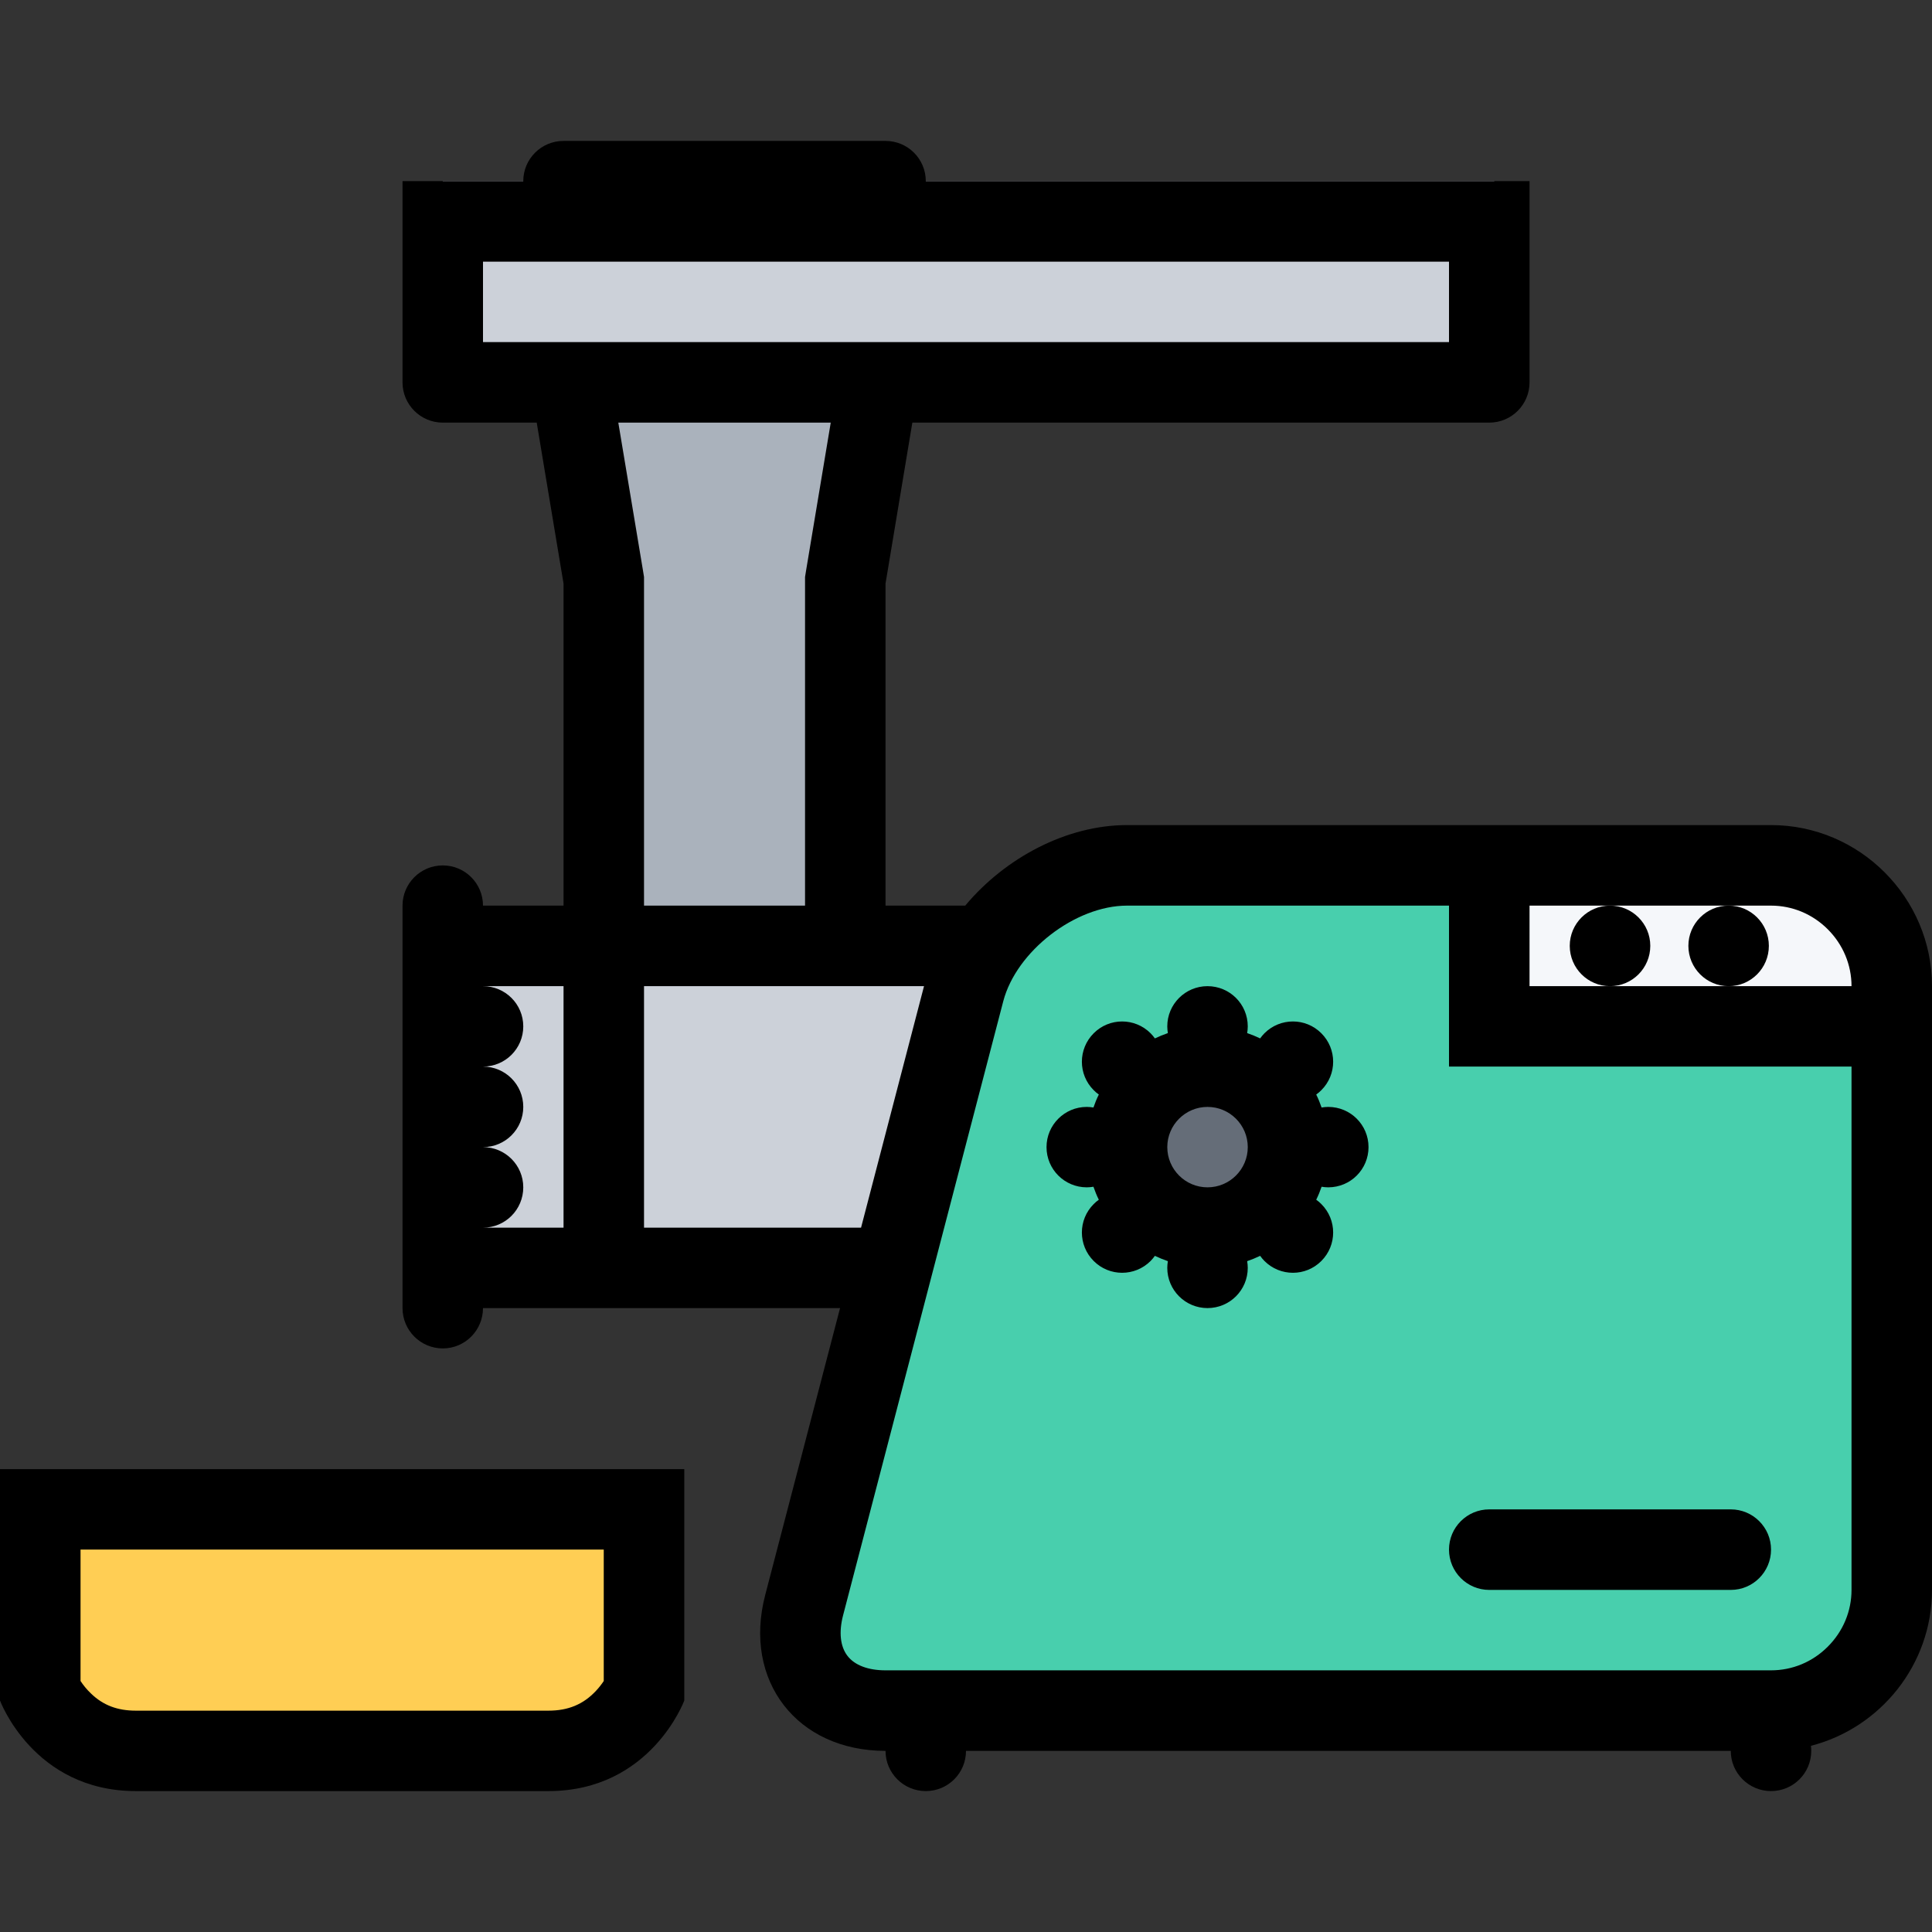 <?xml version="1.0" encoding="iso-8859-1"?>
<!-- Generator: Adobe Illustrator 19.0.0, SVG Export Plug-In . SVG Version: 6.00 Build 0)  -->
<svg version="1.1" id="Layer_1" xmlns="http://www.w3.org/2000/svg" xmlns:xlink="http://www.w3.org/1999/xlink" x="0px" y="0px"
	 viewBox="0 0 512 512" style="enable-background:new 0 0 512 512;" xml:space="preserve">
<rect x="0" y="0" width="512" height="512" fill="#333333" stroke="none"/>
<rect x="12.672" y="402.67" style="fill:#FFCE54;" width="152" height="55.34"/>
<polygon style="fill:#48CFAD;" points="485.328,230.672 339.328,230.672 277.344,237.328 256.672,261.344 214.672,421.344 
	214.672,448.672 249.328,451.328 469.344,454.672 504.672,440 504.672,278 "/>
<polygon style="fill:#F5F7FA;" points="479,230.5 396,228 396,273.5 500,276.5 504.672,261.344 "/>
<path style="fill:#656D78;" d="M338,303c0,9.938-8.062,18-18,18s-18-8.062-18-18s8.062-18,18-18S338,293.062,338,303z"/>
<polygon style="fill:#CCD1D9;" points="237.344,340 117.344,340 117.344,252.25 264.5,252.25 "/>
<rect x="153.75" y="110.34" style="fill:#AAB2BC;" width="78.67" height="133.33"/>
<rect x="117.34" y="48" style="fill:#CCD1D9;" width="278.66" height="53.34"/>
<path d="M0,450.656c0,0,8.859,24,36,24c10.562,0,98.797,0,109.344,0c27.141,0,36-24,36-24v-61.312H0V450.656z M21.344,410.656H160
	v34.828c-0.531,0.797-1.234,1.734-2.062,2.609c-3.344,3.578-7.344,5.25-12.594,5.25H36c-4.891,0-8.672-1.438-11.875-4.531
	c-1.188-1.125-2.109-2.312-2.781-3.328V410.656z"/>
<path d="M469.344,218.656H298.672c-16,0-32.266,8.656-42.875,21.344h-21.125v-85.344L241.781,112h152.891
	c5.891,0,10.672-4.781,10.672-10.656V48h-160c0-5.891-4.781-10.656-10.672-10.656h-85.328c-5.891,0-10.672,4.766-10.672,10.656h-32
	v53.344c0,5.875,4.781,10.656,10.672,10.656h24.891l7.109,42.656V240H128c0-5.891-4.766-10.656-10.656-10.656
	S106.672,234.11,106.672,240v106.656c0,5.906,4.781,10.688,10.672,10.688S128,352.562,128,346.656h94.625l-19.844,76.062
	C196.859,445.422,211.203,464,234.672,464c0,5.891,4.781,10.656,10.672,10.656S256,469.891,256,464h202.672
	c0,5.891,4.781,10.656,10.672,10.656S480,469.891,480,464c0-0.453-0.031-0.906-0.078-1.344c18.391-4.719,32.078-21.5,32.078-41.312
	v-160C512,237.875,492.812,218.656,469.344,218.656z M458.109,240h11.234c5.656,0,11,2.234,15.047,6.281
	c4.047,4.062,6.281,9.406,6.281,15.062h-32.562h-31.438h-21.328V240h21.328H458.109z M128,90.656V69.344h256v21.312H245.344H138.672
	C138.672,90.656,128,90.656,128,90.656z M170.391,151.156L163.859,112h56.297l-6.531,39.156l-0.281,1.75v1.75V240h-42.672v-85.344
	v-1.75L170.391,151.156z M128,304c5.906,0,10.672-4.781,10.672-10.656c0-5.906-4.766-10.688-10.672-10.688
	c5.906,0,10.672-4.766,10.672-10.656s-4.766-10.656-10.672-10.656h21.344l0,0v64H128c5.906,0,10.672-4.781,10.672-10.688
	C138.672,308.781,133.906,304,128,304z M170.672,325.344v-64h64l0,0h10.203l-16.688,64H170.672z M484.391,436.375
	c-4.047,4.062-9.391,6.281-15.047,6.281H234.672c-4.594,0-8.172-1.344-10.078-3.828c-1.922-2.484-2.328-6.281-1.172-10.734
	l42.453-162.75C269.344,252.078,284.969,240,298.672,240H384v42.656h10.672h10.672h85.328v138.688
	C490.672,426.984,488.438,432.328,484.391,436.375z"/>
<path d="M352,293.344c-0.594,0-1.188,0.062-1.766,0.156c-0.406-1.188-0.875-2.344-1.422-3.438c0.484-0.344,0.938-0.719,1.359-1.156
	c4.172-4.156,4.172-10.906,0-15.078c-4.156-4.172-10.906-4.172-15.078,0c-0.422,0.422-0.797,0.891-1.141,1.359
	c-1.109-0.531-2.266-1-3.438-1.406c0.094-0.594,0.156-1.172,0.156-1.781c0-5.891-4.766-10.656-10.672-10.656
	c-5.875,0-10.656,4.766-10.656,10.656c0,0.609,0.062,1.188,0.156,1.781c-1.172,0.406-2.328,0.875-3.438,1.406
	c-0.344-0.469-0.719-0.938-1.141-1.359c-4.172-4.172-10.922-4.172-15.078,0c-4.172,4.172-4.172,10.922,0,15.078
	c0.422,0.438,0.875,0.812,1.359,1.156c-0.547,1.094-1.016,2.25-1.422,3.438c-0.578-0.094-1.172-0.156-1.781-0.156
	c-5.875,0-10.656,4.766-10.656,10.656s4.781,10.656,10.656,10.656c0.609,0,1.203-0.062,1.781-0.156
	c0.406,1.188,0.875,2.344,1.422,3.438c-0.484,0.344-0.938,0.719-1.359,1.156c-4.172,4.156-4.172,10.906,0,15.078
	c4.156,4.172,10.906,4.172,15.078,0c0.422-0.422,0.797-0.891,1.141-1.359c1.109,0.531,2.266,1,3.438,1.406
	c-0.094,0.594-0.156,1.172-0.156,1.781c0,5.891,4.781,10.656,10.656,10.656c5.906,0,10.672-4.766,10.672-10.656
	c0-0.609-0.062-1.188-0.156-1.781c1.172-0.406,2.328-0.875,3.438-1.406c0.344,0.469,0.719,0.938,1.141,1.359
	c4.172,4.172,10.922,4.172,15.078,0c4.172-4.172,4.172-10.922,0-15.078c-0.422-0.438-0.875-0.812-1.359-1.156
	c0.547-1.094,1.016-2.25,1.422-3.438c0.578,0.094,1.172,0.156,1.766,0.156c5.906,0,10.672-4.766,10.672-10.656
	S357.906,293.344,352,293.344z M320,314.656c-5.875,0-10.656-4.781-10.656-10.656s4.781-10.656,10.656-10.656
	c5.891,0,10.672,4.781,10.672,10.656S325.891,314.656,320,314.656z"/>
<path d="M416,250.656c0,5.906,4.781,10.688,10.672,10.688s10.672-4.781,10.672-10.688c0-5.875-4.781-10.656-10.672-10.656
	S416,244.781,416,250.656z"/>
<path d="M447.438,250.656c0,5.906,4.781,10.688,10.672,10.688s10.656-4.781,10.656-10.688c0-5.875-4.766-10.656-10.656-10.656
	S447.438,244.781,447.438,250.656z"/>
<path d="M458.672,400h-64c-5.891,0-10.672,4.781-10.672,10.656c0,5.906,4.781,10.688,10.672,10.688h64
	c5.891,0,10.672-4.781,10.672-10.688C469.344,404.781,464.562,400,458.672,400z"/>
<g>
</g>
<g>
</g>
<g>
</g>
<g>
</g>
<g>
</g>
<g>
</g>
<g>
</g>
<g>
</g>
<g>
</g>
<g>
</g>
<g>
</g>
<g>
</g>
<g>
</g>
<g>
</g>
<g>
</g>
</svg>
